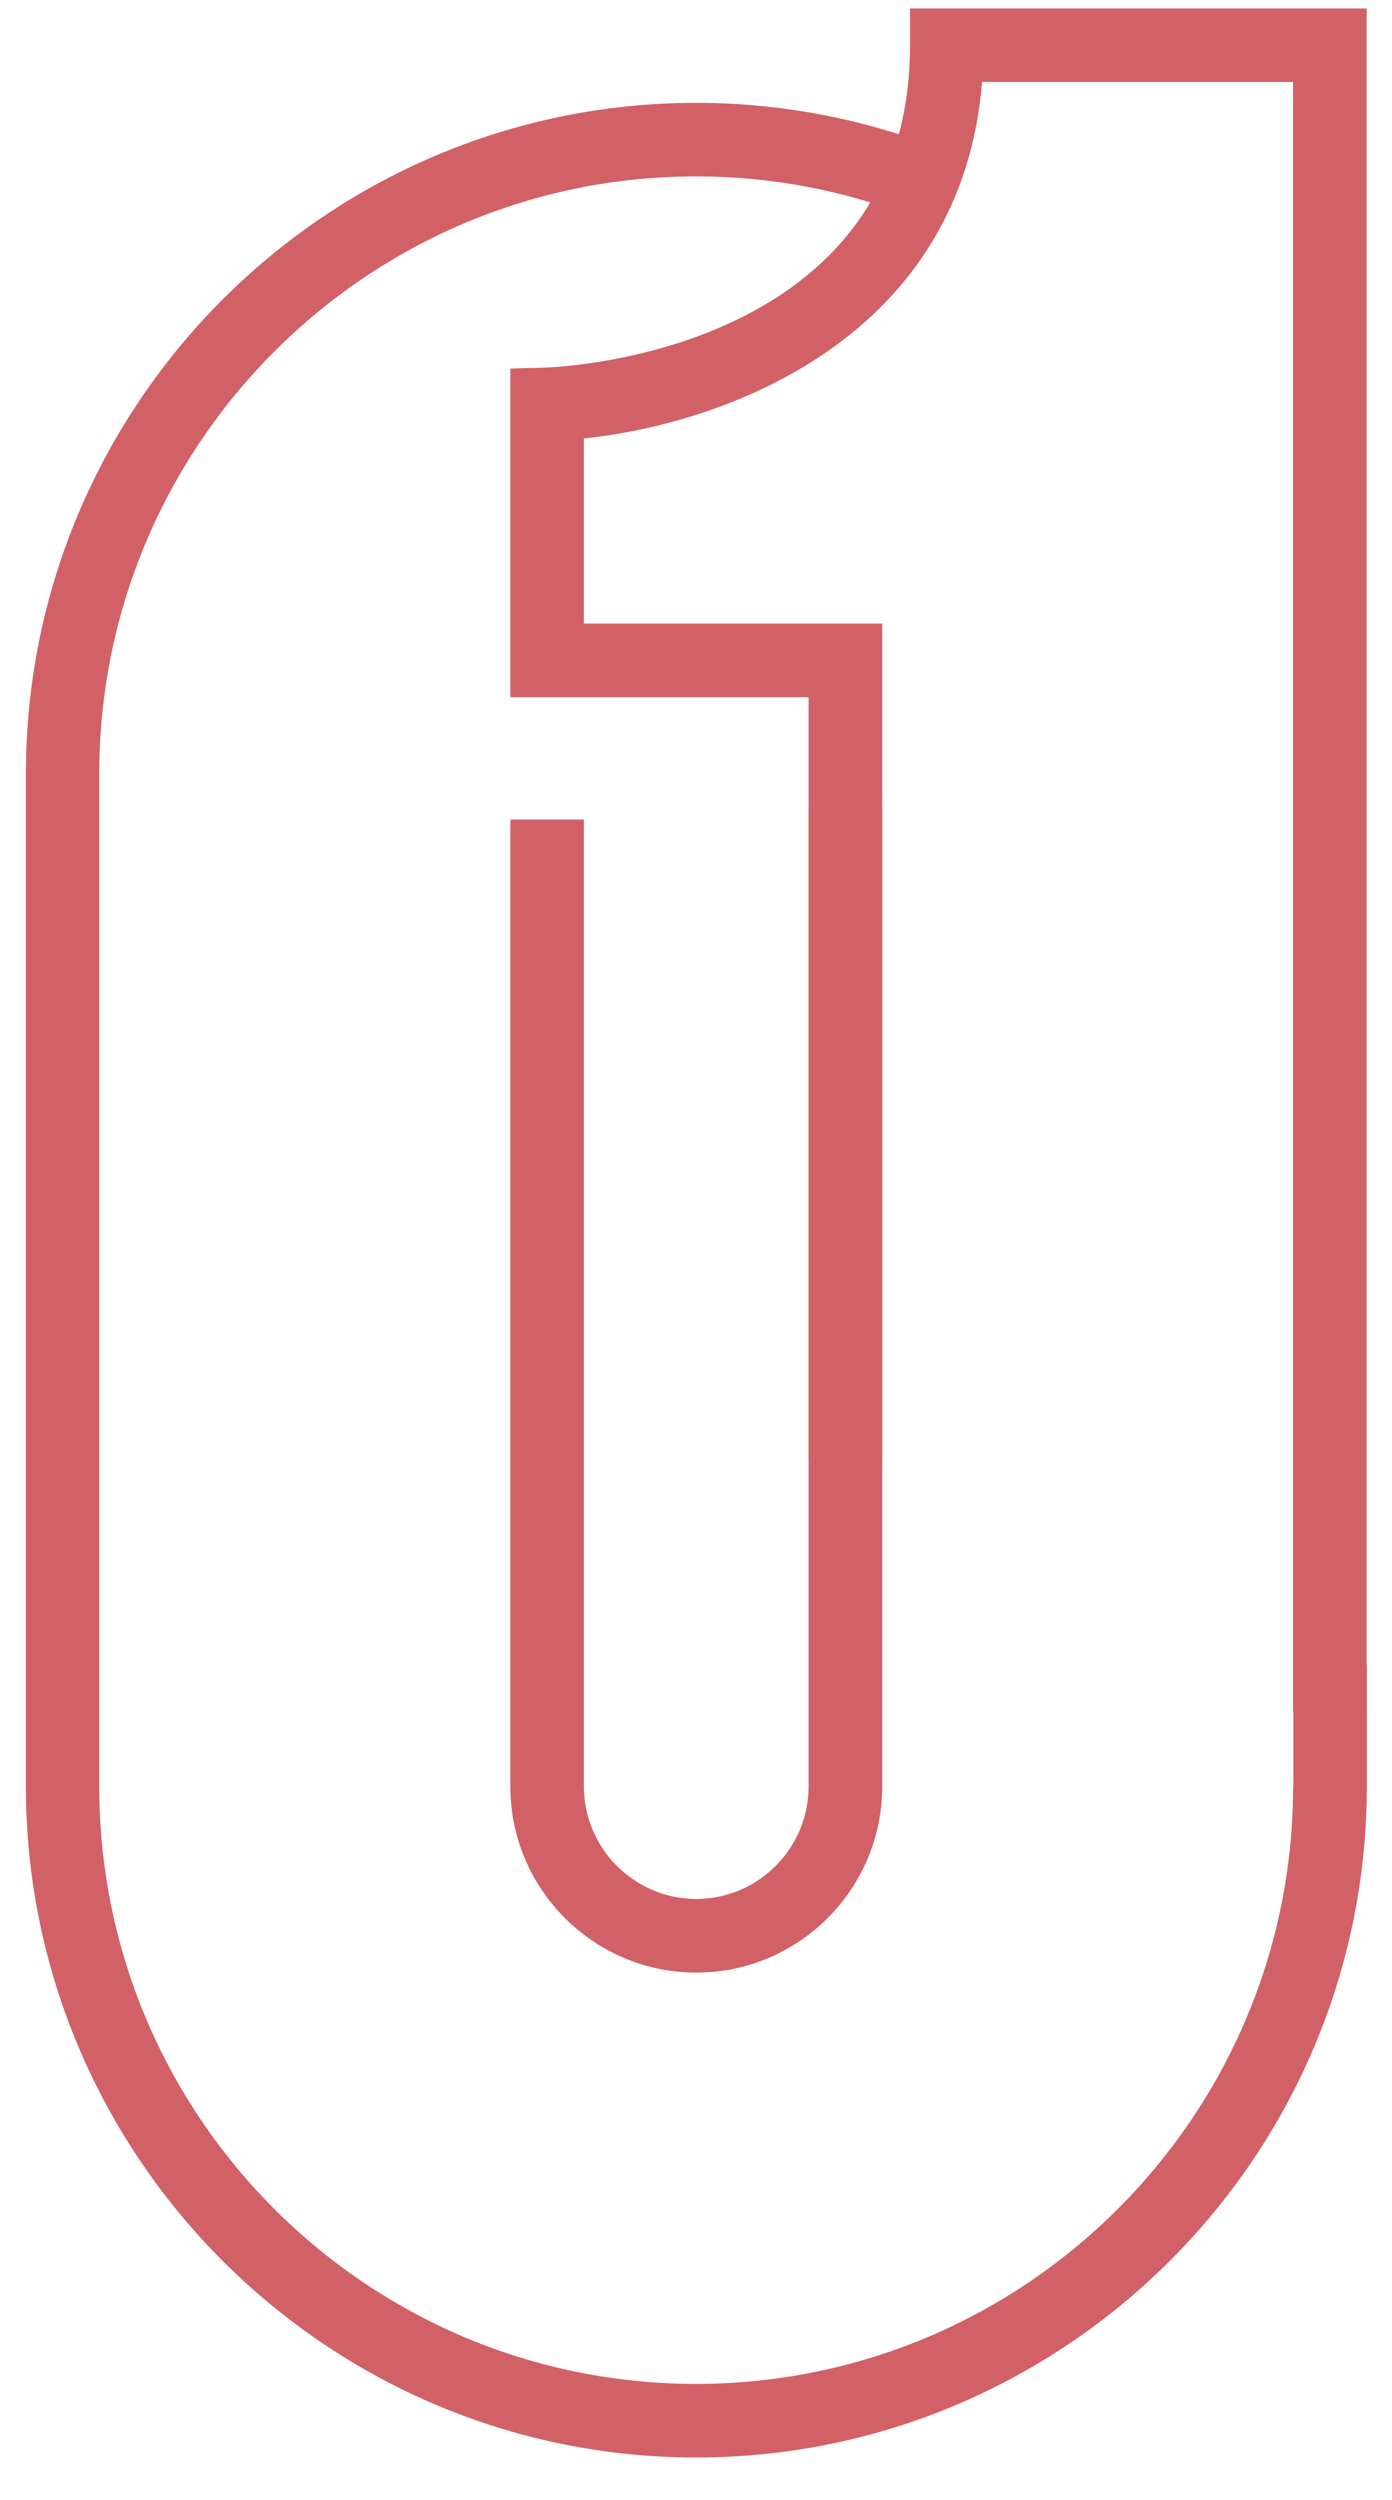 <svg xmlns="http://www.w3.org/2000/svg" fill="none" viewBox="167.116 23.759 27.379 49.15" style="max-height: 500px" width="27.379" height="49.15">
<path fill="#D16166" d="M152.363 28.721L153.787 28.329V43.882H152.363V28.721ZM151.387 25.874L152.809 25.511C152.586 25.25 152.436 24.962 152.363 24.646C152.232 24.03 152.339 23.543 152.683 23.18C153.027 22.816 153.374 22.588 153.73 22.495L154.872 22.272L155.041 23.194L153.925 23.417C153.759 23.436 153.595 23.538 153.436 23.724C153.279 23.912 153.227 24.152 153.281 24.451C153.319 24.693 153.429 24.874 153.616 24.995C153.801 25.116 154.025 25.147 154.286 25.093L155.625 24.786V25.791L151.385 26.853V25.877L151.387 25.874ZM110.645 49.734C109.892 49.297 109.297 48.706 108.86 47.962C108.423 47.218 108.204 46.398 108.204 45.505V40.619L109.655 40.255V45.505C109.655 46.472 109.994 47.292 110.673 47.962C111.352 48.632 112.164 48.967 113.114 48.967H123.038C124.004 48.967 124.823 48.632 125.493 47.962C126.162 47.292 126.497 46.472 126.497 45.505V27.83L127.947 27.466V45.502C127.947 46.396 127.729 47.216 127.292 47.959C126.855 48.703 126.259 49.295 125.507 49.732C124.754 50.169 123.93 50.388 123.038 50.388H113.114C112.221 50.388 111.398 50.169 110.645 49.732V49.734ZM35.251 43.885H53.724H54.813H56.344L56.344 43.885L56.344 43.885H56.373L56.374 43.882C57.23 43.882 58.022 43.668 58.757 43.241C59.49 42.811 60.081 42.245 60.528 41.537C60.957 42.245 61.541 42.813 62.287 43.241C63.03 43.668 63.84 43.882 64.713 43.882L64.714 43.88L64.716 43.885H84.278V34.111H71.439C70.565 34.111 69.751 34.329 68.998 34.767C68.246 35.204 67.65 35.796 67.213 36.539C66.776 37.283 66.558 38.103 66.558 38.996C66.558 39.778 66.7 40.467 66.99 41.064C67.277 41.66 67.633 42.126 68.063 42.461H64.716L64.715 42.463L64.713 42.459C63.745 42.459 62.923 42.124 62.244 41.454C61.565 40.784 61.226 39.964 61.226 38.997V34.669L59.832 35.033V38.999C59.832 39.966 59.493 40.786 58.814 41.456C58.135 42.126 57.32 42.461 56.373 42.461L56.373 42.461H54.813V34.111H41.974C41.1 34.111 40.286 34.329 39.533 34.767C38.781 35.204 38.185 35.796 37.748 36.539C37.311 37.283 37.093 38.103 37.093 38.996C37.093 39.778 37.235 40.467 37.525 41.064C37.812 41.66 38.168 42.126 38.598 42.461H35.252L35.251 42.459C34.617 42.459 34.035 42.304 33.506 41.998C32.974 41.691 32.551 41.268 32.236 40.729C31.918 40.189 31.761 39.602 31.761 38.97V34.113H18.922C18.048 34.113 17.234 34.332 16.481 34.769C15.729 35.206 15.133 35.803 14.696 36.556C14.259 37.309 14.04 38.105 14.04 38.999C14.04 39.892 14.259 40.712 14.696 41.456C15.133 42.2 15.729 42.791 16.481 43.228V43.231C17.234 43.668 18.048 43.887 18.922 43.887H26.925C27.801 43.88 28.603 43.661 29.334 43.231C30.054 42.808 30.631 42.24 31.063 41.529L31.065 41.539C31.512 42.247 32.1 42.815 32.836 43.243V43.24C33.572 43.668 34.376 43.882 35.25 43.882L35.251 43.885ZM53.389 42.461V35.537H41.972C41.005 35.537 40.186 35.872 39.517 36.542C38.847 37.212 38.513 38.032 38.513 38.999C38.513 39.966 38.847 40.786 39.517 41.456C40.186 42.126 41.005 42.461 41.972 42.461H53.389ZM30.339 38.999C30.339 39.966 30.004 40.786 29.334 41.456C28.674 42.116 27.872 42.451 26.925 42.461H18.922C17.974 42.461 17.16 42.126 16.481 41.456C15.802 40.786 15.463 39.966 15.463 38.999C15.463 38.032 15.802 37.212 16.481 36.542C17.16 35.871 17.974 35.536 18.922 35.536H30.339V38.999ZM26.614 53.653H14.116V73.45H15.762V64.123H25.332V62.7H15.762V54.993H26.614V53.653ZM38.361 58.734H36.853V58.736V73.45H38.415V63.874C38.674 62.626 39.187 61.664 39.949 60.984C40.711 60.305 41.66 59.965 42.795 59.965C43.223 59.965 43.576 59.991 43.856 60.048L43.94 58.596C43.605 58.504 43.244 58.456 42.852 58.456C41.791 58.456 40.884 58.722 40.132 59.252C39.379 59.782 38.788 60.54 38.361 61.526V58.734ZM48.918 73.184C48.054 72.82 47.375 72.319 46.881 71.675C46.39 71.033 46.143 70.301 46.143 69.484H47.677C47.715 70.432 48.109 71.169 48.861 71.689C49.614 72.212 50.623 72.471 51.888 72.471C53.023 72.471 53.954 72.209 54.678 71.689C55.402 71.169 55.765 70.527 55.765 69.762C55.765 68.997 55.426 68.324 54.747 67.794C54.068 67.262 53.068 66.858 51.748 66.58C51.694 66.561 51.637 66.552 51.58 66.552C49.794 66.143 48.527 65.618 47.772 64.974C47.019 64.33 46.642 63.46 46.642 62.362C46.642 61.599 46.86 60.925 47.297 60.337C47.734 59.751 48.344 59.29 49.125 58.955C49.906 58.62 50.799 58.453 51.803 58.453C52.9 58.453 53.861 58.629 54.69 58.983C55.516 59.337 56.162 59.841 56.627 60.492C57.092 61.143 57.325 61.906 57.325 62.783H55.708C55.708 61.87 55.345 61.122 54.621 60.535C53.897 59.948 52.947 59.656 51.774 59.656C50.678 59.656 49.804 59.903 49.151 60.395C48.501 60.889 48.156 61.526 48.118 62.307C48.099 63.035 48.375 63.617 48.942 64.052C49.51 64.489 50.312 64.848 51.354 65.126L52.75 65.461C54.35 65.834 55.511 66.354 56.238 67.024C56.964 67.695 57.325 68.588 57.325 69.705C57.325 70.506 57.097 71.209 56.641 71.813C56.185 72.418 55.544 72.887 54.716 73.222C53.887 73.557 52.935 73.723 51.857 73.723C50.78 73.723 49.778 73.543 48.914 73.179L48.918 73.184ZM66.005 72.359C65.259 72.359 64.735 72.145 64.428 71.718L64.431 71.72C64.124 71.292 63.97 70.594 63.97 69.627V59.991H67.092V58.734H63.97V54.827H62.353V58.734H59.868V59.991H62.353V69.848C62.37 71.188 62.645 72.172 63.175 72.794C63.704 73.417 64.556 73.728 65.727 73.728C66.527 73.728 67.111 73.664 67.484 73.533L67.401 72.248C66.691 72.321 66.228 72.359 66.005 72.359ZM70.919 58.733H72.394L72.451 61.832C72.954 60.734 73.64 59.895 74.514 59.318C75.387 58.741 76.363 58.453 77.443 58.453C79.879 58.453 81.339 59.513 81.823 61.635C82.289 60.649 82.982 59.872 83.901 59.304C84.822 58.736 85.869 58.453 87.039 58.453C88.582 58.453 89.741 58.905 90.513 59.808C91.284 60.711 91.671 62.056 91.671 63.843V73.448H90.138V63.983C90.138 62.531 89.848 61.469 89.273 60.801C88.697 60.131 87.794 59.805 86.567 59.824C85.674 59.824 84.898 60.029 84.238 60.437C83.578 60.846 83.067 61.345 82.704 61.932C82.341 62.519 82.132 63.063 82.075 63.567V73.45H80.513V63.705C80.494 62.364 80.207 61.383 79.649 60.758C79.091 60.136 78.208 59.824 76.999 59.824C75.791 59.824 74.851 60.224 74.072 61.024C73.291 61.825 72.769 62.802 72.51 63.954V73.448H70.919V58.733ZM96.495 58.734H98.112V73.448H96.495V58.734ZM106.509 59.419C107.421 58.777 108.434 58.456 109.55 58.456C111.131 58.456 112.297 58.903 113.052 59.796C113.805 60.69 114.201 62.059 114.237 63.9V73.448H112.646V63.872C112.646 62.474 112.364 61.453 111.796 60.799C111.229 60.148 110.322 59.822 109.075 59.822C107.941 59.822 106.965 60.212 106.146 60.996C105.404 61.705 104.884 62.635 104.586 63.787V73.453H103.052L103.05 73.45V58.736H104.529L104.565 61.759C105.04 60.778 105.686 59.997 106.509 59.419ZM128.576 71.29C128.139 72.012 127.544 72.589 126.789 73.015C125.953 73.491 124.946 73.728 123.776 73.728C122.157 73.728 120.939 73.263 120.122 72.331V72.333C119.303 71.402 118.895 70.026 118.895 68.201V58.734H120.457V68.227C120.457 69.586 120.763 70.615 121.378 71.311C121.993 72.01 122.886 72.359 124.056 72.359C125.319 72.359 126.342 72.053 127.123 71.438C127.832 70.879 128.288 70.093 128.491 69.078V58.734H130.11V73.448H128.576V71.29ZM137.767 71.718C138.073 72.145 138.598 72.359 139.343 72.359C139.566 72.359 140.032 72.321 140.739 72.248L140.822 73.533C140.45 73.664 139.866 73.728 139.065 73.728C137.895 73.728 137.043 73.417 136.513 72.794C135.984 72.172 135.708 71.188 135.692 69.848V59.991H133.209V58.734H135.692V54.827H137.309V58.734H140.433V59.991H137.309V69.627C137.309 70.594 137.463 71.292 137.769 71.72L137.767 71.718ZM153.989 64.627V64.85L153.987 64.843H144.957C145.141 63.388 145.64 62.202 146.456 61.29C147.332 60.314 148.419 59.824 149.721 59.824C150.559 59.824 151.302 60.038 151.952 60.466C152.605 60.894 153.106 61.476 153.46 62.21C153.811 62.947 153.989 63.752 153.989 64.627ZM144.949 66.017H155.549V65.012C155.549 63.709 155.307 62.559 154.822 61.564C154.34 60.568 153.657 59.8 152.774 59.261C151.89 58.722 150.872 58.451 149.718 58.451C148.453 58.451 147.337 58.786 146.371 59.456C145.402 60.126 144.654 61.024 144.125 62.151C143.593 63.277 143.329 64.52 143.329 65.879V66.437C143.329 67.87 143.638 69.142 144.251 70.249C144.863 71.356 145.682 72.214 146.705 72.818C147.729 73.424 148.844 73.725 150.053 73.725C151.15 73.725 152.125 73.516 152.983 73.098C153.837 72.68 154.545 72.079 155.103 71.297L154.293 70.432C153.773 71.104 153.177 71.596 152.508 71.912C151.838 72.231 151.067 72.388 150.136 72.388C149.205 72.388 148.355 72.145 147.584 71.66C146.812 71.176 146.19 70.496 145.715 69.622C145.243 68.747 144.987 67.751 144.949 66.635V66.017ZM98.706 54.825H95.899V56.248H98.706V54.825ZM30.31 58.734H31.927V73.448H30.31V58.734ZM32.523 54.825H29.717V56.248H32.523V54.825ZM57.65 48.1H63.438V46.677H57.65V48.1ZM82.854 42.461V35.537H71.437C70.47 35.537 69.651 35.872 68.982 36.542C68.312 37.212 67.978 38.032 67.978 38.999C67.978 39.966 68.312 40.786 68.982 41.456C69.651 42.126 70.47 42.461 71.437 42.461H82.854ZM101.327 42.461H86.871H86.868V43.884H102.72V38.998C102.72 38.105 102.502 37.288 102.065 36.541C101.628 35.798 101.037 35.206 100.294 34.769C99.551 34.331 98.732 34.113 97.839 34.113H87.789V35.536H97.839C98.805 35.536 99.629 35.871 100.308 36.541C100.987 37.212 101.327 38.031 101.327 38.998V42.461ZM147.425 35.508V42.459H135.982C135.367 42.459 134.794 42.302 134.265 41.984C133.733 41.668 133.311 41.245 132.995 40.715C132.679 40.185 132.522 39.586 132.522 38.971C132.522 38.355 132.679 37.782 132.995 37.252C133.311 36.723 133.736 36.3 134.265 35.983C134.797 35.667 135.369 35.508 135.982 35.508H147.425ZM147.425 43.885L141.093 48.1L141.903 49.274L148.849 44.638V34.083H135.982C135.108 34.083 134.294 34.301 133.541 34.738C132.788 35.176 132.192 35.772 131.756 36.525C131.319 37.279 131.1 38.103 131.1 38.997C131.1 39.816 131.324 40.603 131.77 41.356C132.216 42.112 132.812 42.72 133.555 43.186C134.298 43.652 135.108 43.885 135.982 43.885H147.425ZM72.911 29.561H78.699V30.984H72.911V29.561ZM49.244 29.561H43.456V30.984H49.244V29.561ZM20.406 29.867H26.196V31.29H20.406V29.867Z" clip-rule="evenodd" fill-rule="evenodd"/>
<path fill="#D16166" d="M192.55 58.879C192.55 65.356 187.286 70.627 180.805 70.627C174.324 70.627 169.068 65.359 169.068 58.879V38.976C169.068 32.499 174.332 27.227 180.805 27.227C182.26 27.227 183.646 27.492 184.931 27.976C185.16 27.575 185.348 27.125 185.476 26.632C184.022 26.086 182.448 25.781 180.808 25.781C173.544 25.781 167.625 31.696 167.625 38.976V58.879C167.625 66.157 173.544 72.074 180.808 72.074C188.072 72.074 194 66.157 194 58.879V56.491H192.555V58.879H192.55Z"/>
<path fill="#D16166" d="M183.02 39.624V58.881C183.02 60.101 182.027 61.093 180.811 61.093C179.594 61.093 178.601 60.099 178.601 58.881V39.872H177.154V58.881C177.154 60.9 178.794 62.541 180.811 62.541C182.827 62.541 184.468 60.9 184.468 58.881V39.624H183.02Z"/>
<path fill="#D16166" d="M193.272 58.063C192.872 58.063 192.548 57.739 192.548 57.339V25.37H186.432C186.032 30.325 181.525 32.071 178.601 32.379V36.018H184.468V52.377C184.468 52.778 184.144 53.102 183.744 53.102C183.344 53.102 183.02 52.778 183.02 52.377V37.467H177.154V31.006L177.856 30.985C178.149 30.975 185.015 30.68 185.015 24.651V23.926H193.996V57.343C193.996 57.744 193.672 58.068 193.272 58.068"/>
</svg>